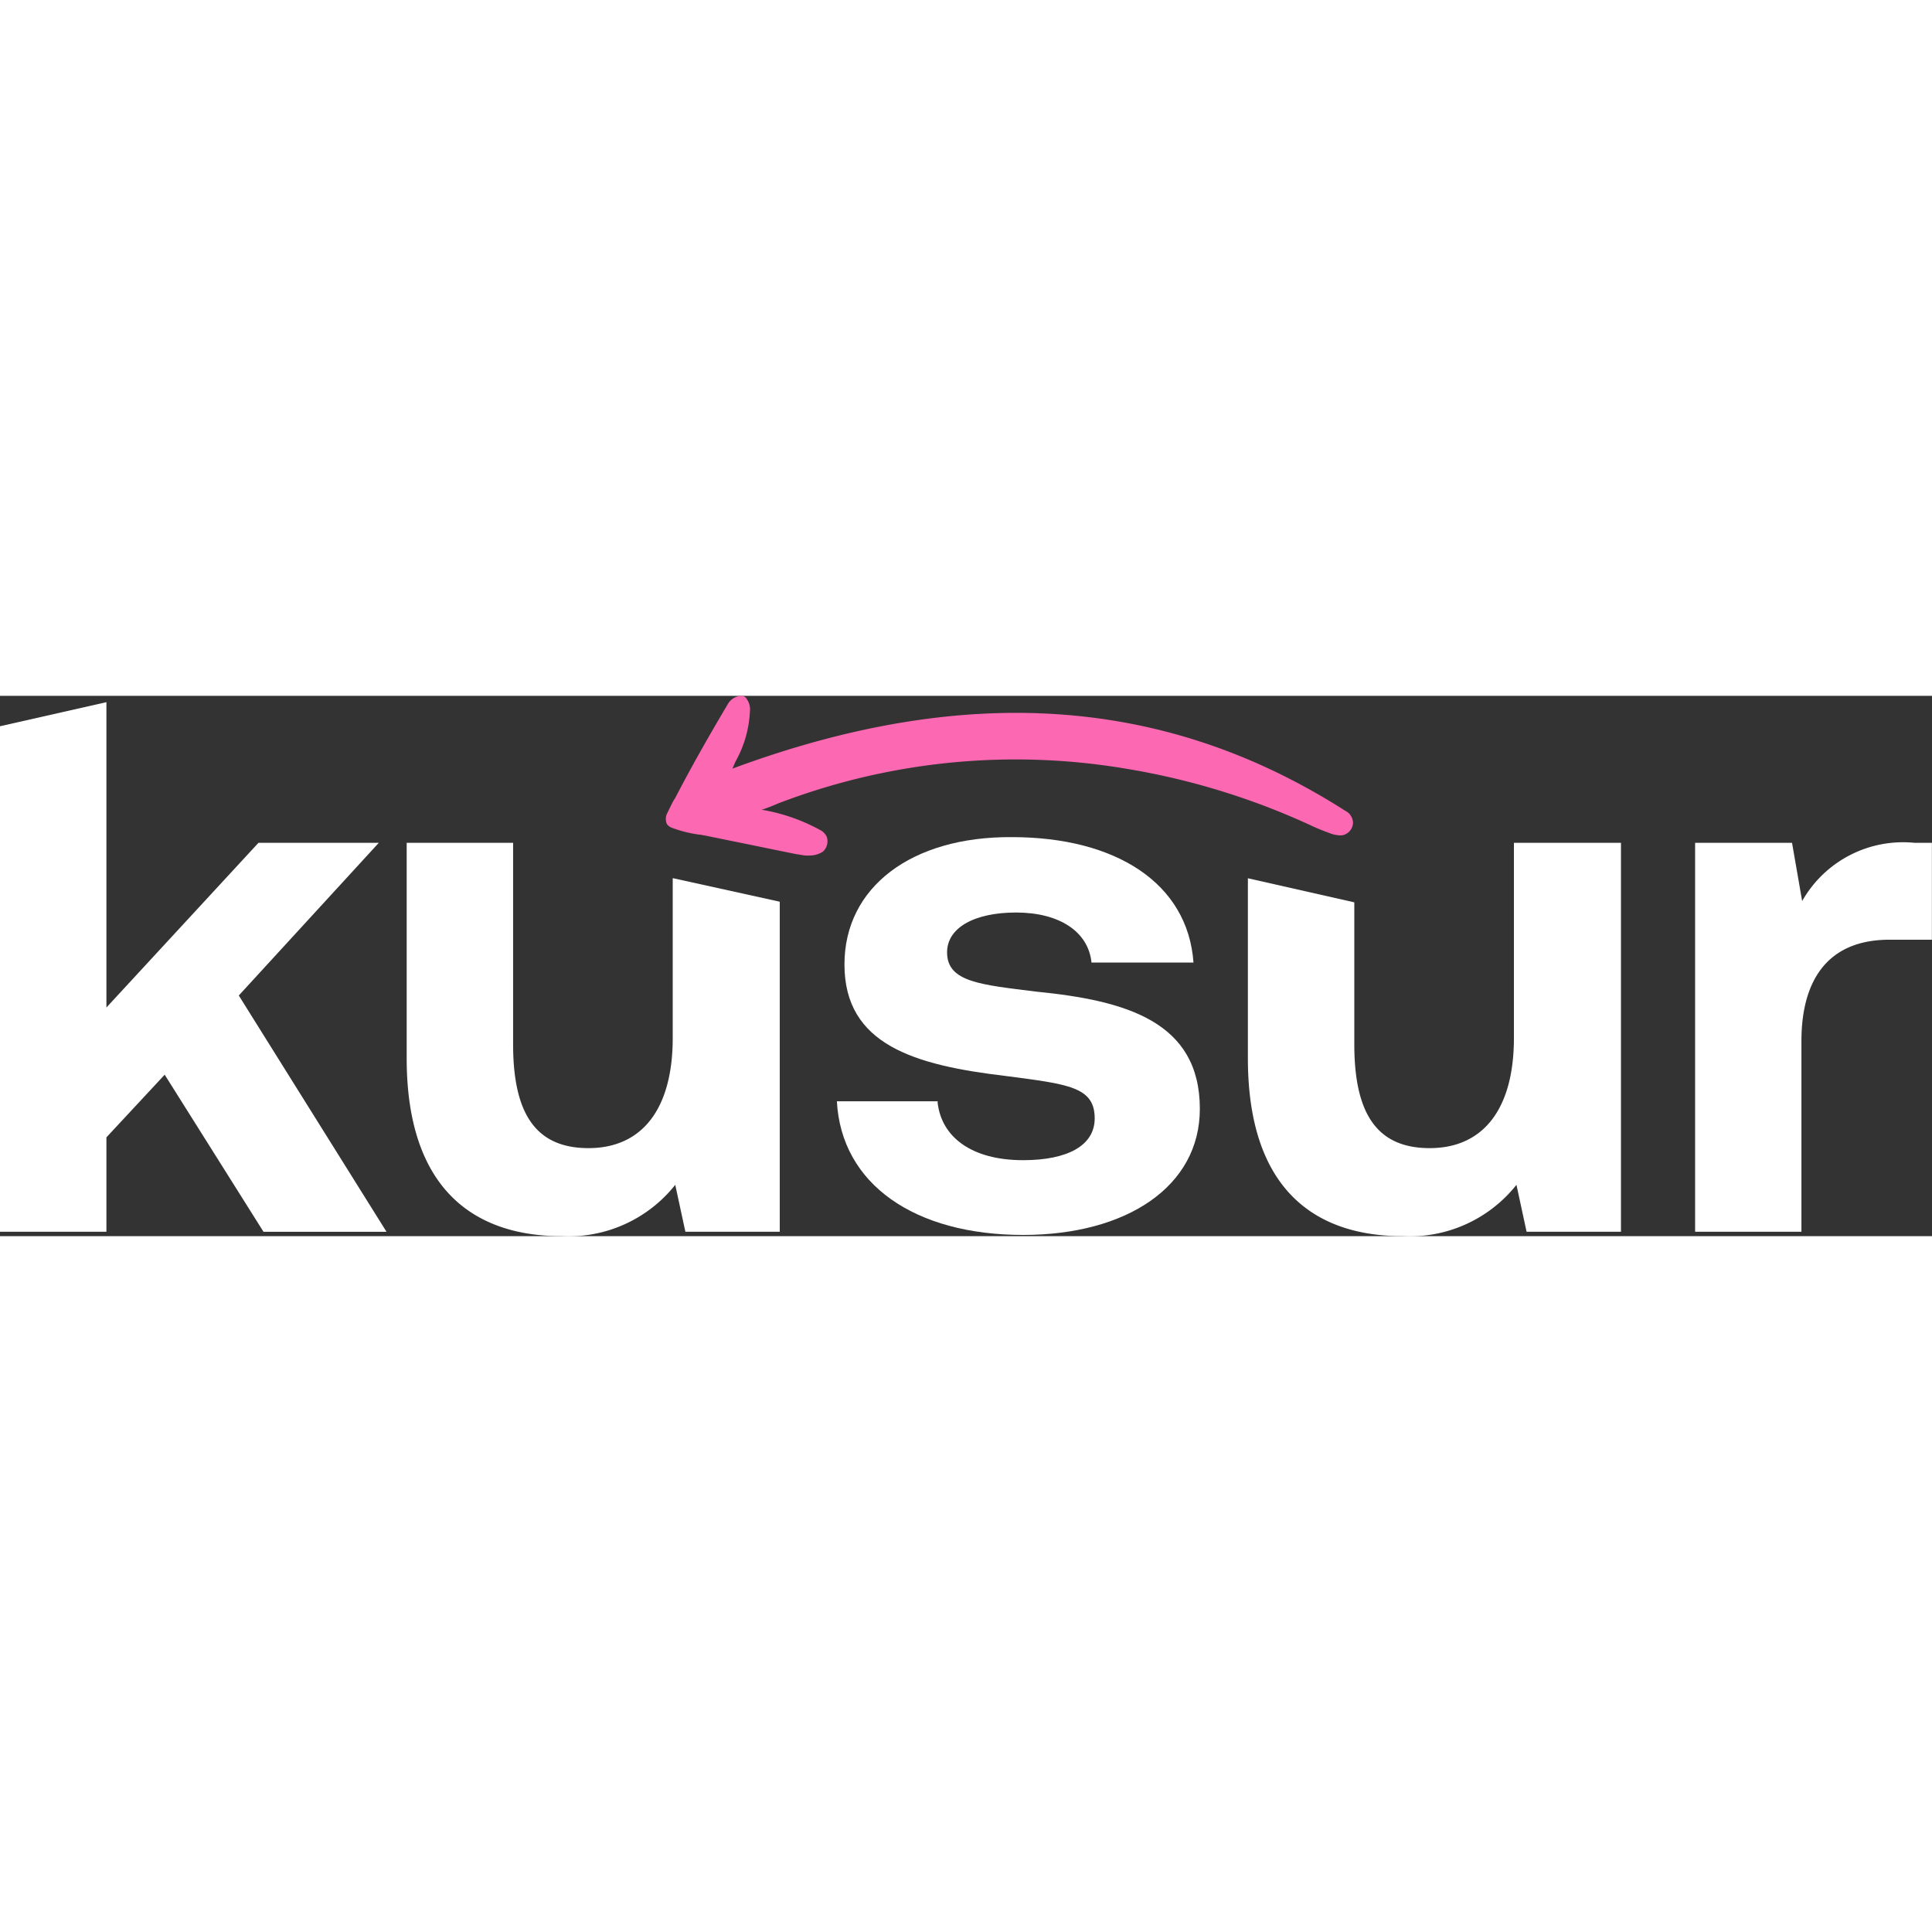 <svg xmlns="http://www.w3.org/2000/svg" width="16" height="16" viewBox="0 0 82.404 23.046">
  <rect x="0" y="0" width="82.404" height="23.046" fill="#333333" stroke="none"/>
  <g id="Kusur_logo_FINAL-white-01" transform="translate(0 0)">
    <path id="Path_615" data-name="Path 615" d="M134.263,5.025a.821.821,0,0,0-.189-.135C126.4,0,117.863-.567,107.947,3.107c.027-.027.027-.054.054-.108l.081-.189A4.821,4.821,0,0,0,108.7.675a.76.76,0,0,0-.135-.54A.253.253,0,0,0,108.326,0a.7.7,0,0,0-.567.351c-.865,1.459-1.567,2.7-2.242,4l-.054.081c-.108.189-.189.378-.3.594a.537.537,0,0,0-.027.378c.027.108.108.162.216.216a5.4,5.4,0,0,0,1.189.3c.081,0,.135.027.189.027l1.189.243c.946.189,1.837.378,2.783.567.054,0,.3.054.378.054h.162a1.076,1.076,0,0,0,.567-.162A.593.593,0,0,0,111.973,6a.659.659,0,0,0-.216-.243,7.908,7.908,0,0,0-2.513-.892h-.054a7.492,7.492,0,0,0,.7-.27,28.282,28.282,0,0,1,14.86-1.486,30.672,30.672,0,0,1,8.024,2.486c.243.108.459.189.675.27a1.34,1.34,0,0,0,.351.081.5.5,0,0,0,.324-.054.557.557,0,0,0,.3-.486A.618.618,0,0,0,134.263,5.025Z" transform="translate(-76.715 0)" fill="#fc68b1"/>
    <path id="Path_616" data-name="Path 616" d="M0,2.027,4.539,1V14.023L11.023,7h5.133l-5.971,6.511,6.3,10.078H11.239l-4.215-6.7L4.539,19.561v4.026H0Z" transform="translate(0 -0.73)" fill="#fff"/>
    <path id="Path_617" data-name="Path 617" d="M75.574,24.713l4.539,1V39.789H76.088l-.432-2a5.809,5.809,0,0,1-4.863,2.188c-3.4,0-6.592-1.7-6.592-7.592V23.2h4.539v8.592c0,2.972.973,4.431,3.215,4.431,2.27,0,3.593-1.648,3.593-4.7V24.713Z" transform="translate(-46.855 -16.932)" fill="#fff"/>
    <path id="Path_618" data-name="Path 618" d="M136.4,33.62c.162,1.459,1.432,2.459,3.647,2.459,1.891,0,3.053-.621,3.053-1.783,0-1.351-1.135-1.459-3.81-1.81-3.864-.459-6.863-1.324-6.863-4.755,0-3.3,2.864-5.458,7.133-5.431,4.458,0,7.511,1.972,7.754,5.35h-4.35c-.135-1.324-1.378-2.134-3.215-2.134-1.783,0-2.945.648-2.945,1.7,0,1.27,1.432,1.378,3.81,1.675,3.81.378,6.971,1.27,6.971,5,0,3.3-3.107,5.377-7.538,5.377-4.62,0-7.754-2.161-7.943-5.7h4.3Z" transform="translate(-96.409 -16.274)" fill="#fff"/>
    <path id="Path_619" data-name="Path 619" d="M208.374,23.2h4.539V39.789h-4.026l-.432-2a5.809,5.809,0,0,1-4.863,2.188c-3.431,0-6.592-1.7-6.592-7.592V24.713l4.539,1.027v6.052c0,2.972.973,4.431,3.215,4.431,2.27,0,3.593-1.648,3.593-4.7V23.2Z" transform="translate(-143.775 -16.932)" fill="#fff"/>
    <path id="Path_620" data-name="Path 620" d="M277.7,23.2v4.134h-1.81c-2.7,0-3.755,1.81-3.755,4.323v8.132H267.6V23.2h4.134l.432,2.486a4.946,4.946,0,0,1,4.782-2.486Z" transform="translate(-195.3 -16.932)" fill="#fff"/>
  </g>
</svg>
